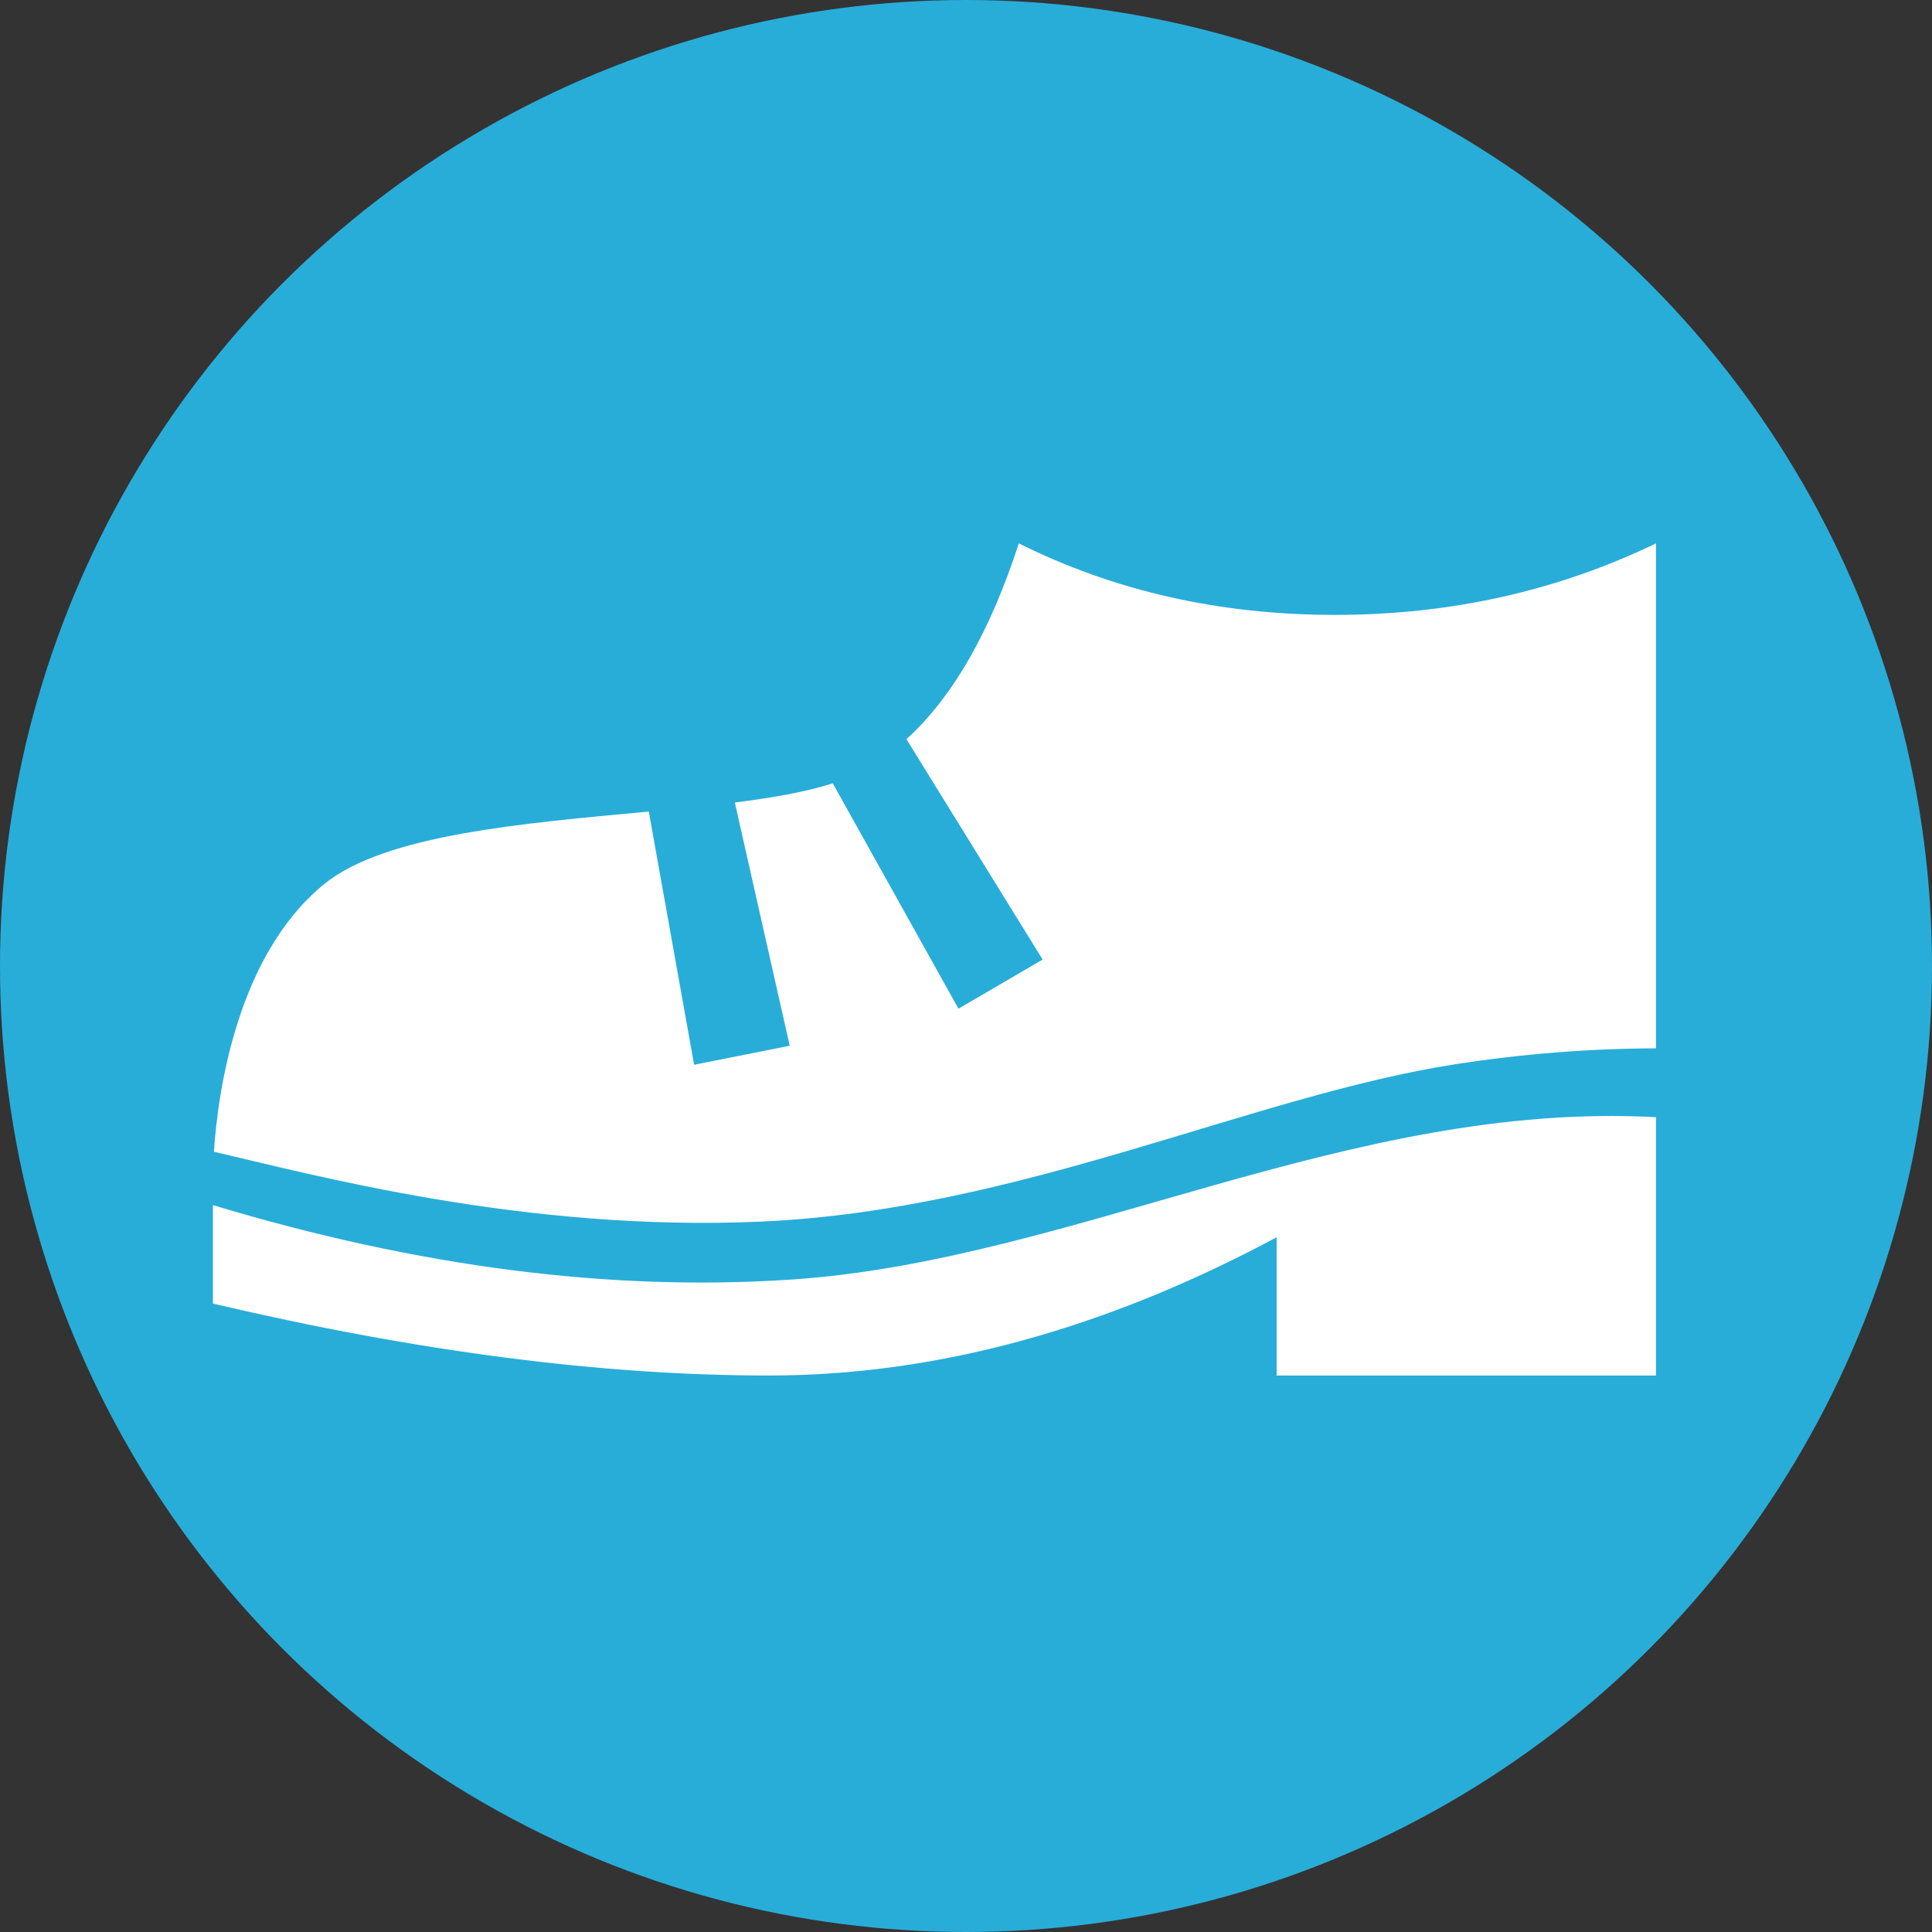 <?xml version="1.0" encoding="UTF-8"?>
<svg width="256px" height="256px" viewBox="0 0 256 256" version="1.1" xmlns="http://www.w3.org/2000/svg" xmlns:xlink="http://www.w3.org/1999/xlink">
    <rect x="0" y="0" width="256" height="256" fill="#333333" stroke="none"/>
    <!-- Generator: Sketch 55.2 (78181) - https://sketchapp.com -->
    <title>Walking</title>
    <desc>Created with Sketch.</desc>
    <g id="Walking" stroke="none" stroke-width="1" fill="none" fill-rule="evenodd">
        <circle id="Backing" fill="#28ADD9" cx="128" cy="128" r="128"></circle>
        <path d="M219.428,138.911 C210.605,138.938 201.776,139.635 192.941,141 C165.905,145.179 135.311,160.289 101.022,161.859 C69.374,163.309 40.97,155.506 28.345,152.616 C28.874,144.57 31.449,126.535 42.939,117.161 C51.034,110.558 69.43,109.087 85.967,107.536 L91.975,141.087 L104.642,138.567 L97.369,106.337 C102.384,105.704 106.862,104.921 110.344,103.793 L127,133.654 L138.156,127.148 L120.109,97.944 C126.231,92.38 131.194,83.732 134.998,72 C147.661,78.318 161.625,81.477 176.891,81.477 C192.156,81.477 206.335,78.318 219.428,72 L219.428,138.911 Z M219.428,148.032 L219.428,182.262 L169.16,182.262 L169.16,163.947 C146.376,176.157 123.945,182.262 101.865,182.262 C79.786,182.262 55.236,179.085 28.217,172.73 L28.217,159.687 C55.404,167.889 81.006,171.173 105.022,169.538 C142.235,167.005 178.909,145.846 219.428,148.032 Z" id="Combined-Shape" fill="#FFFFFF"></path>
    </g>
</svg>